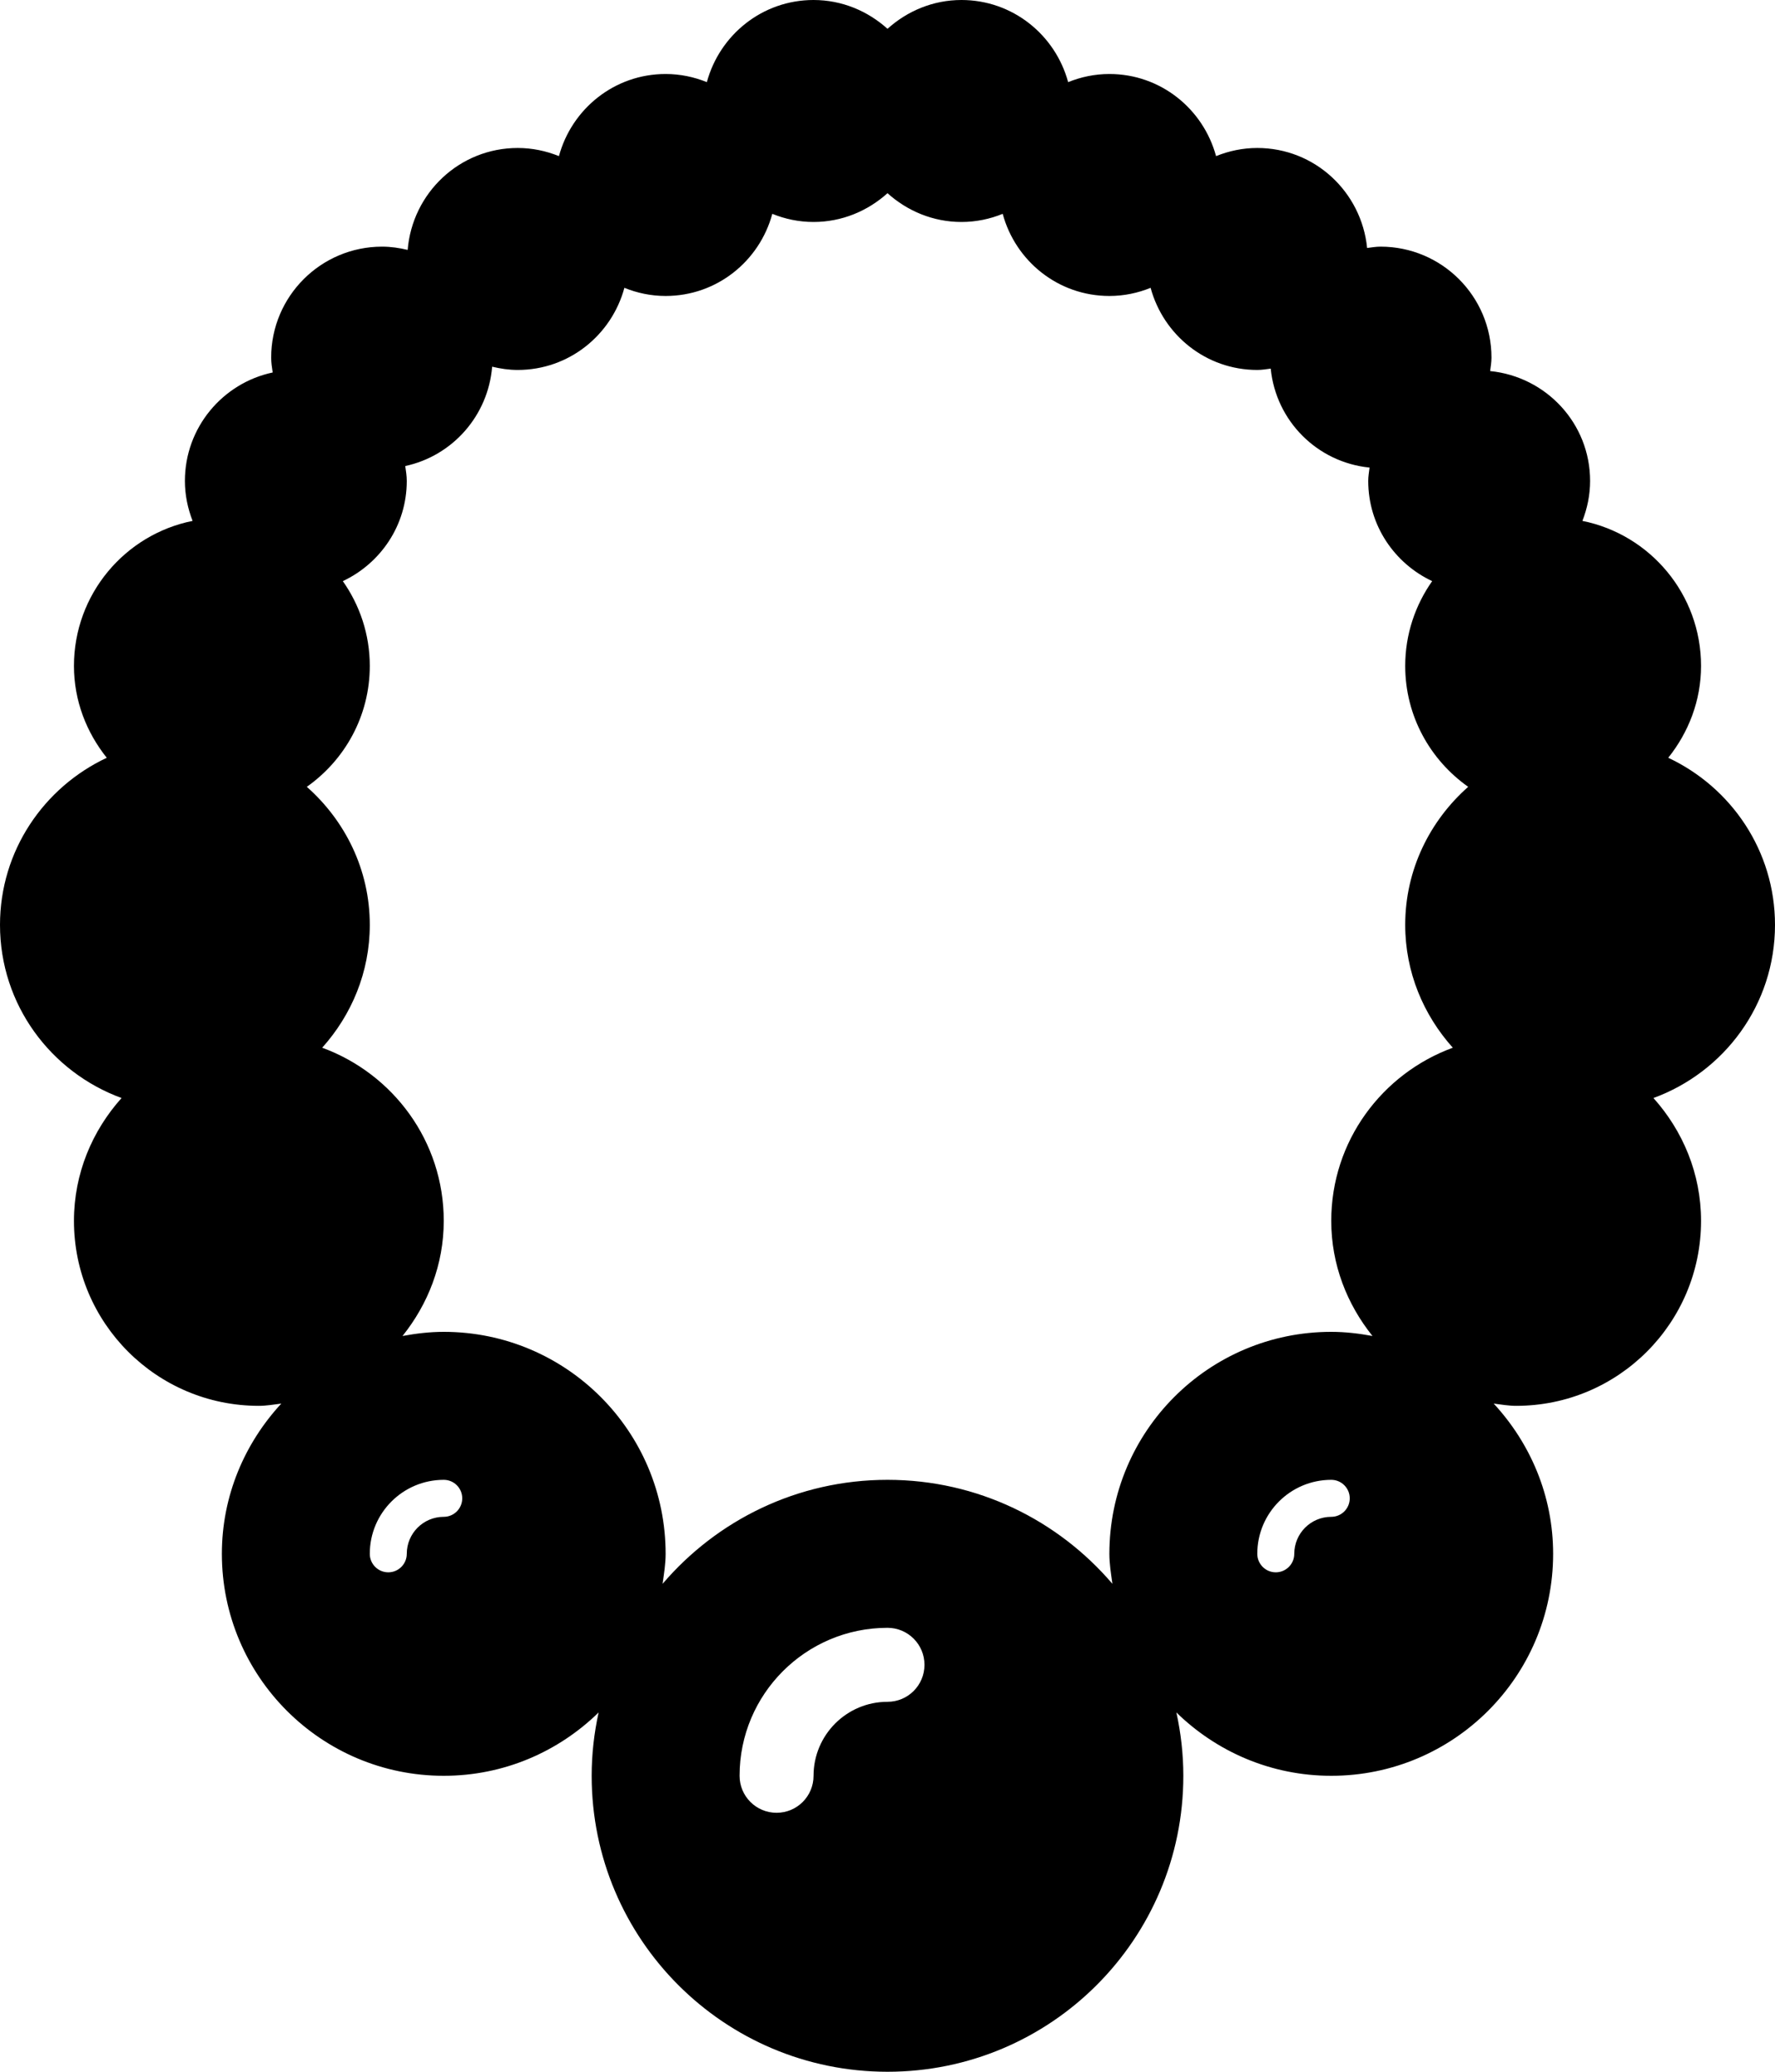 <?xml version="1.0" encoding="iso-8859-1"?>
<!-- Generator: Adobe Illustrator 16.0.4, SVG Export Plug-In . SVG Version: 6.00 Build 0)  -->
<!DOCTYPE svg PUBLIC "-//W3C//DTD SVG 1.1//EN" "http://www.w3.org/Graphics/SVG/1.1/DTD/svg11.dtd">
<svg version="1.1" id="Layer_1" xmlns="http://www.w3.org/2000/svg" xmlns:xlink="http://www.w3.org/1999/xlink" x="0px" y="0px"
	 width="48px" height="56px" viewBox="0 0 48 56" style="enable-background:new 0 0 48 56;" xml:space="preserve">
<g id="_x31_129-necklace-2_x40_2x.png">
	<g>
		<path d="M48,25c0-2.003-1.186-3.719-2.887-4.517C45.659,19.8,46,18.944,46,18c0-1.938-1.379-3.553-3.208-3.92
			C42.922,13.744,43,13.382,43,13c0-1.555-1.188-2.818-2.703-2.97c0.015-0.12,0.036-0.239,0.036-0.363c0-1.657-1.343-3-3-3
			c-0.124,0-0.242,0.021-0.363,0.036C36.819,5.188,35.555,4,34,4c-0.395,0-0.771,0.081-1.115,0.22C32.539,2.944,31.385,2,30,2
			c-0.395,0-0.771,0.081-1.115,0.22C28.539,0.944,27.385,0,26,0c-0.771,0-1.469,0.3-2,0.779C23.469,0.3,22.771,0,22,0
			c-1.385,0-2.539,0.944-2.885,2.22C18.771,2.081,18.395,2,18,2c-1.385,0-2.539,0.944-2.885,2.22C14.771,4.081,14.396,4,14,4
			c-1.572,0-2.849,1.215-2.976,2.755c-0.223-0.053-0.452-0.088-0.691-0.088c-1.656,0-3,1.343-3,3c0,0.138,0.022,0.269,0.041,0.401
			C6.018,10.356,5,11.559,5,13c0,0.382,0.078,0.744,0.208,1.08C3.379,14.447,2,16.062,2,18c0,0.944,0.341,1.8,0.887,2.483
			C1.186,21.281,0,22.997,0,25c0,2.157,1.373,3.979,3.287,4.68C2.495,30.564,2,31.72,2,33c0,2.762,2.238,5,5,5
			c0.208,0,0.406-0.036,0.607-0.061C6.618,39.009,6,40.428,6,42c0,3.314,2.687,6,6,6c1.632,0,3.106-0.655,4.188-1.712
			C16.067,46.84,16,47.412,16,48c0,4.419,3.582,8,8,8s8-3.581,8-8c0-0.588-0.067-1.16-0.188-1.712C32.894,47.345,34.368,48,36,48
			c3.313,0,6-2.686,6-6c0-1.572-0.618-2.991-1.607-4.061C40.594,37.964,40.792,38,41,38c2.762,0,5-2.238,5-5
			c0-1.28-0.495-2.436-1.287-3.32C46.627,28.979,48,27.157,48,25z M12,41c-0.553,0-1,0.448-1,1c0,0.276-0.224,0.5-0.5,0.5
			S10,42.276,10,42c0-1.104,0.895-1.999,1.999-2H12c0.276,0,0.5,0.224,0.5,0.5S12.276,41,12,41z M24,46c-1.104,0-2,0.896-2,2
			c0,0.553-0.447,1-1,1c-0.552,0-1-0.447-1-1c0-2.208,1.79-3.998,3.998-4c0,0,0.001,0,0.002,0c0.553,0,1,0.448,1,1
			C25,45.553,24.553,46,24,46z M36,41c-0.553,0-1,0.448-1,1c0,0.276-0.224,0.5-0.5,0.5S34,42.276,34,42c0-1.104,0.895-1.999,1.999-2
			H36c0.276,0,0.5,0.224,0.5,0.5S36.276,41,36,41z M38,25c0,1.28,0.495,2.437,1.287,3.32C37.373,29.022,36,30.844,36,33
			c0,1.184,0.428,2.256,1.115,3.112C36.753,36.045,36.382,36,36,36c-3.313,0-6,2.687-6,6c0,0.278,0.045,0.543,0.082,0.811
			C28.614,41.093,26.437,40,24,40s-4.614,1.093-6.082,2.811C17.955,42.543,18,42.278,18,42c0-3.313-2.687-6-6-6
			c-0.382,0-0.753,0.045-1.115,0.112C11.571,35.256,12,34.184,12,33c0-2.156-1.373-3.978-3.287-4.68C9.505,27.437,10,26.28,10,25
			c0-1.492-0.667-2.816-1.703-3.732C9.324,20.544,10,19.353,10,18c0-0.854-0.272-1.642-0.729-2.292C10.29,15.229,11,14.201,11,13
			c0-0.138-0.022-0.271-0.041-0.403c1.273-0.273,2.24-1.355,2.35-2.685C13.531,9.965,13.761,10,14,10
			c1.385,0,2.539-0.943,2.885-2.22C17.229,7.92,17.605,8,18,8c1.385,0,2.539-0.943,2.885-2.22C21.229,5.92,21.605,6,22,6
			c0.771,0,1.469-0.3,2-0.778C24.531,5.7,25.229,6,26,6c0.395,0,0.771-0.08,1.115-0.22C27.461,7.057,28.615,8,30,8
			c0.395,0,0.771-0.08,1.115-0.22C31.461,9.057,32.615,10,34,10c0.124,0,0.243-0.021,0.363-0.036
			c0.141,1.416,1.259,2.533,2.673,2.675C37.021,12.759,37,12.877,37,13c0,1.201,0.71,2.229,1.729,2.708
			C38.272,16.358,38,17.146,38,18c0,1.353,0.676,2.544,1.703,3.268C38.667,22.184,38,23.508,38,25z"/>
	</g>
</g>
<g>
</g>
<g>
</g>
<g>
</g>
<g>
</g>
<g>
</g>
<g>
</g>
<g>
</g>
<g>
</g>
<g>
</g>
<g>
</g>
<g>
</g>
<g>
</g>
<g>
</g>
<g>
</g>
<g>
</g>
</svg>
